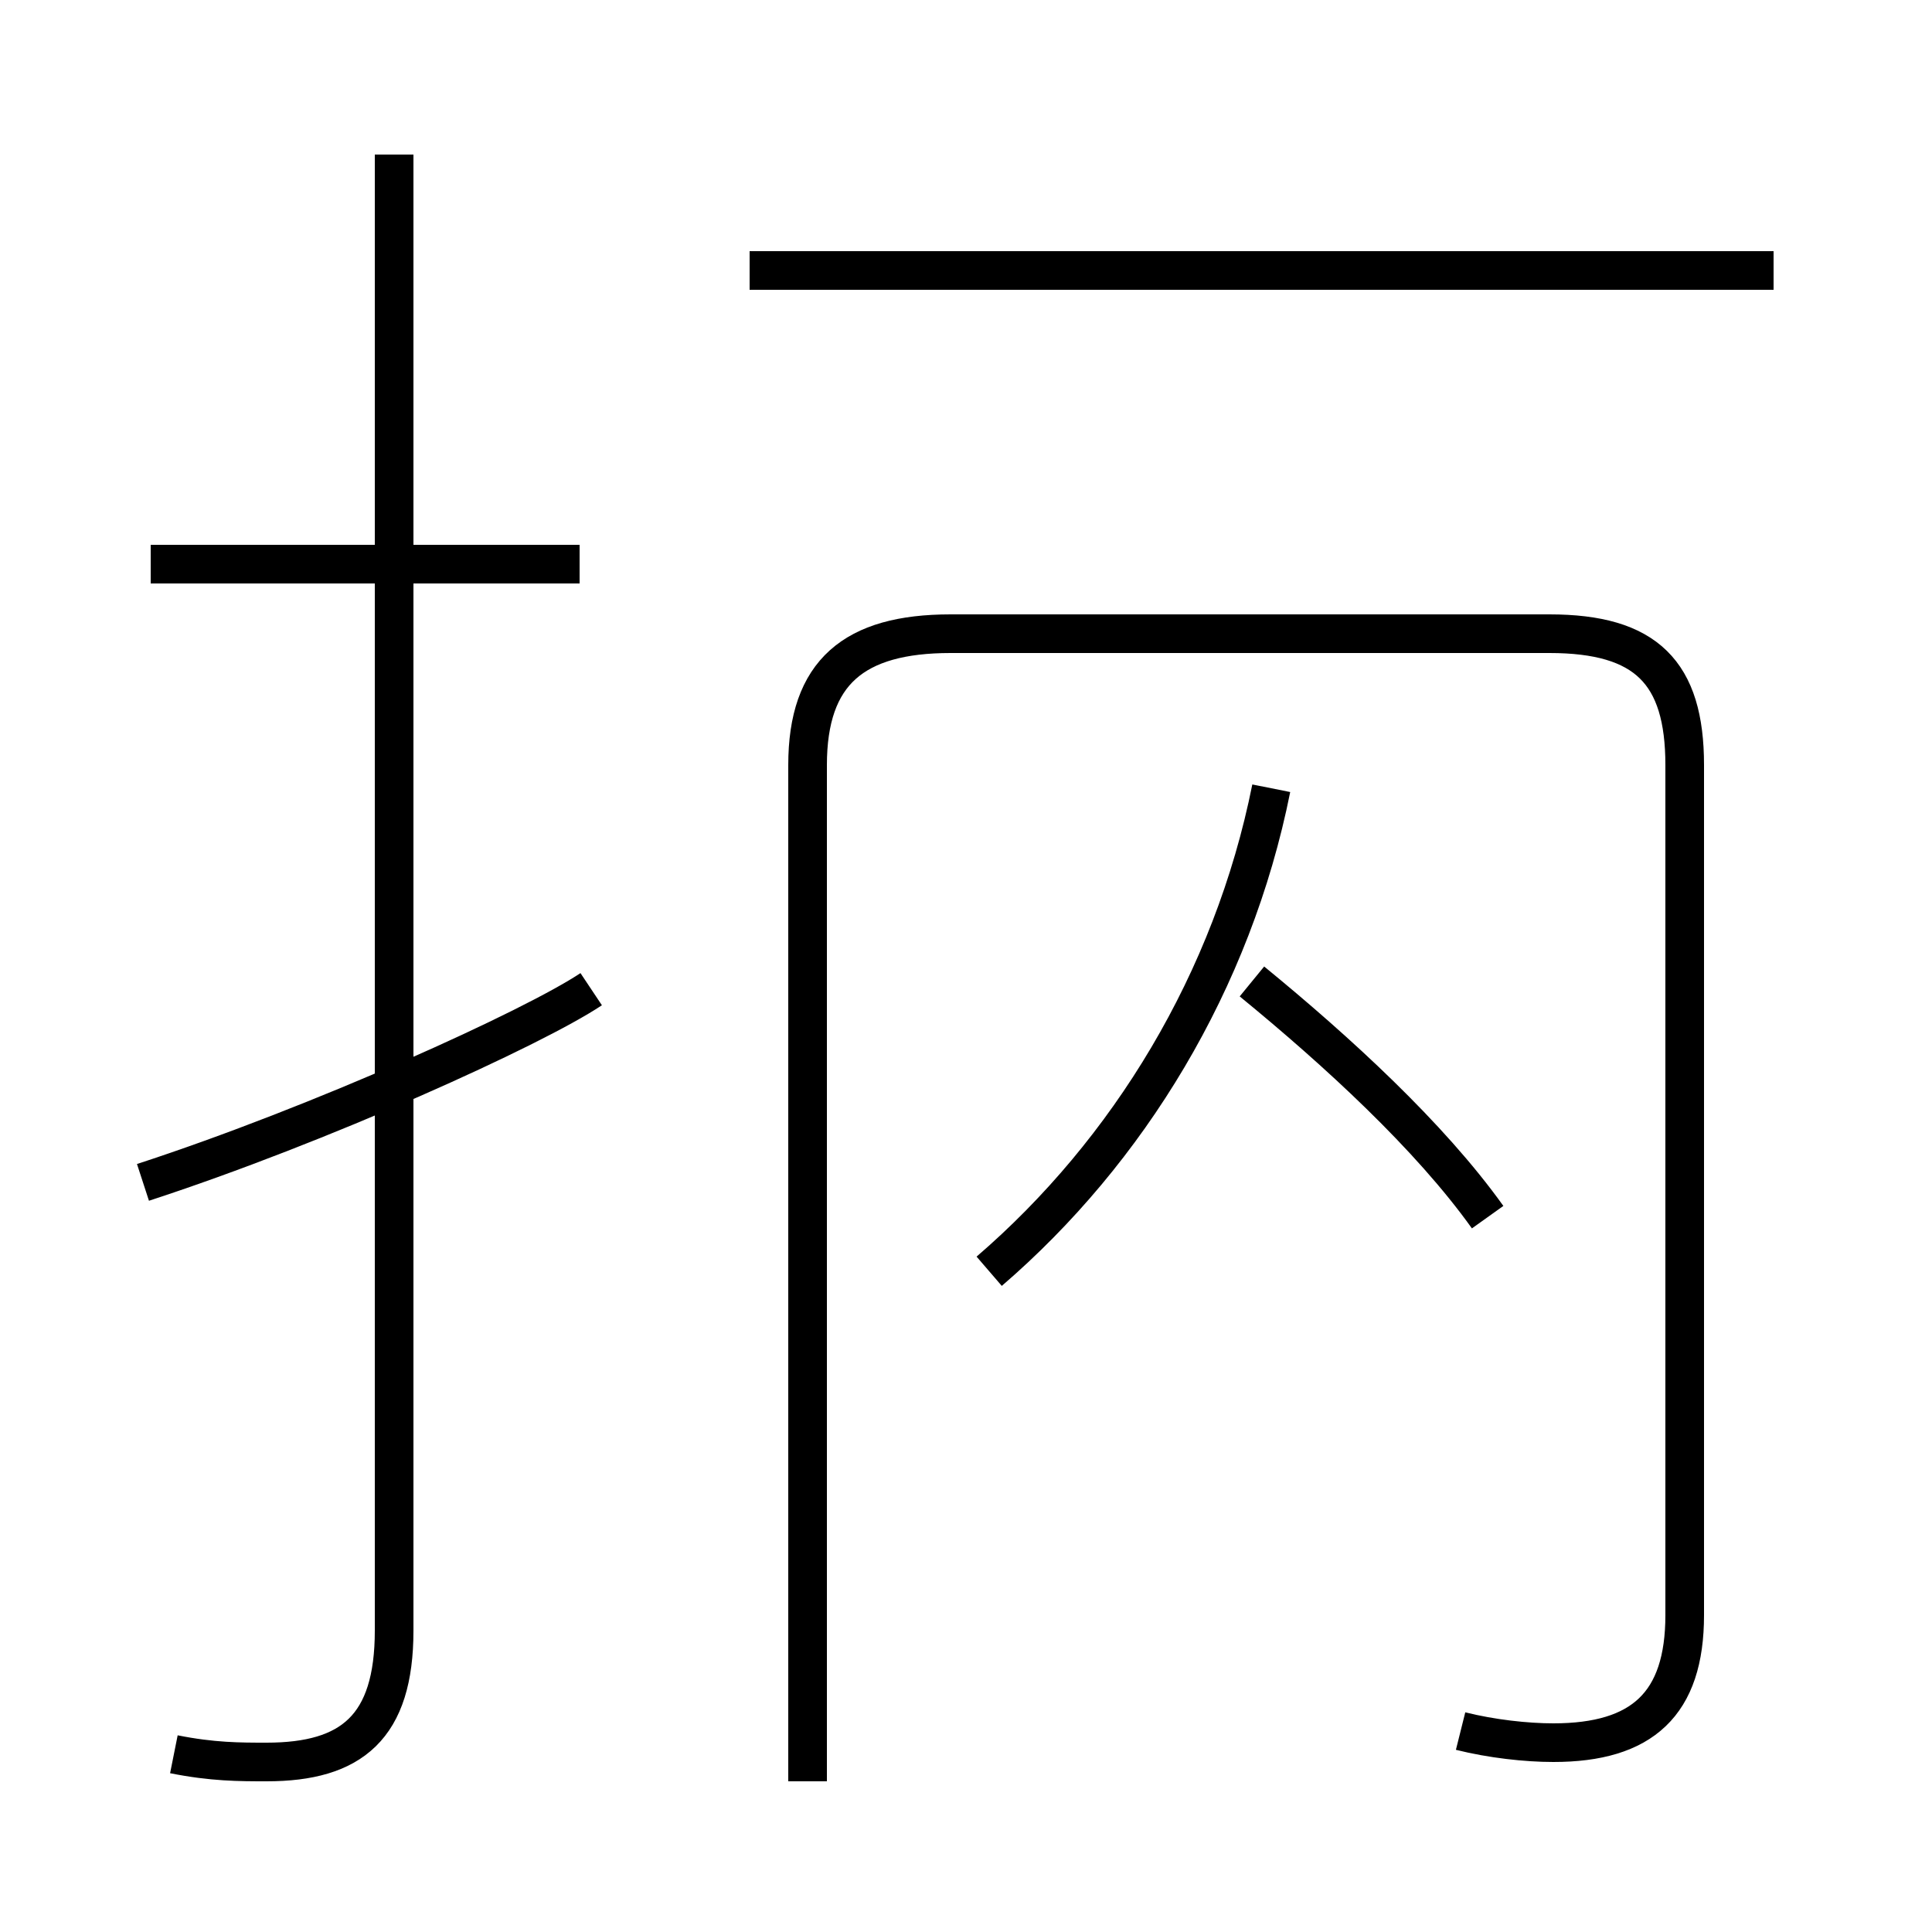 <?xml version='1.0' encoding='utf8'?>
<svg viewBox="0.0 -44.0 50.0 50.0" version="1.1" xmlns="http://www.w3.org/2000/svg">
<rect x="0.0" y="-44.0" width="50.0" height="50.0" fill="#808080" stroke="none"/>
<rect x="-1000" y="-1000" width="2000" height="2000" stroke="white" fill="white"/>
<g style="fill:none; stroke:#000000;  stroke-width:1">
<path d="M 37.8 -0.8 C 38.6 -1.0 39.5 -1.1 40.2 -1.1 C 42.5 -1.1 43.6 -0.1 43.6 2.2 L 43.6 24.2 C 43.6 26.6 42.6 27.6 40.1 27.6 L 24.6 27.6 C 22.1 27.6 20.9 26.6 20.9 24.2 L 20.9 -2.1 M 25.6 11.1 C 29.2 14.2 31.9 18.6 32.9 23.6 M 45.9 37.0 L 19.4 37.0 M 32.4 18.6 C 34.6 16.8 37.0 14.6 38.5 12.5 M 3.7 13.4 C 8.3 14.9 13.8 17.4 15.3 18.4 M 4.5 -1.4 C 5.5 -1.6 6.2 -1.6 6.9 -1.6 C 9.1 -1.6 10.2 -0.7 10.2 1.8 L 10.2 40.0 M 15.0 29.4 L 3.9 29.4" transform="scale(1, -1)" />
</g>
</svg>